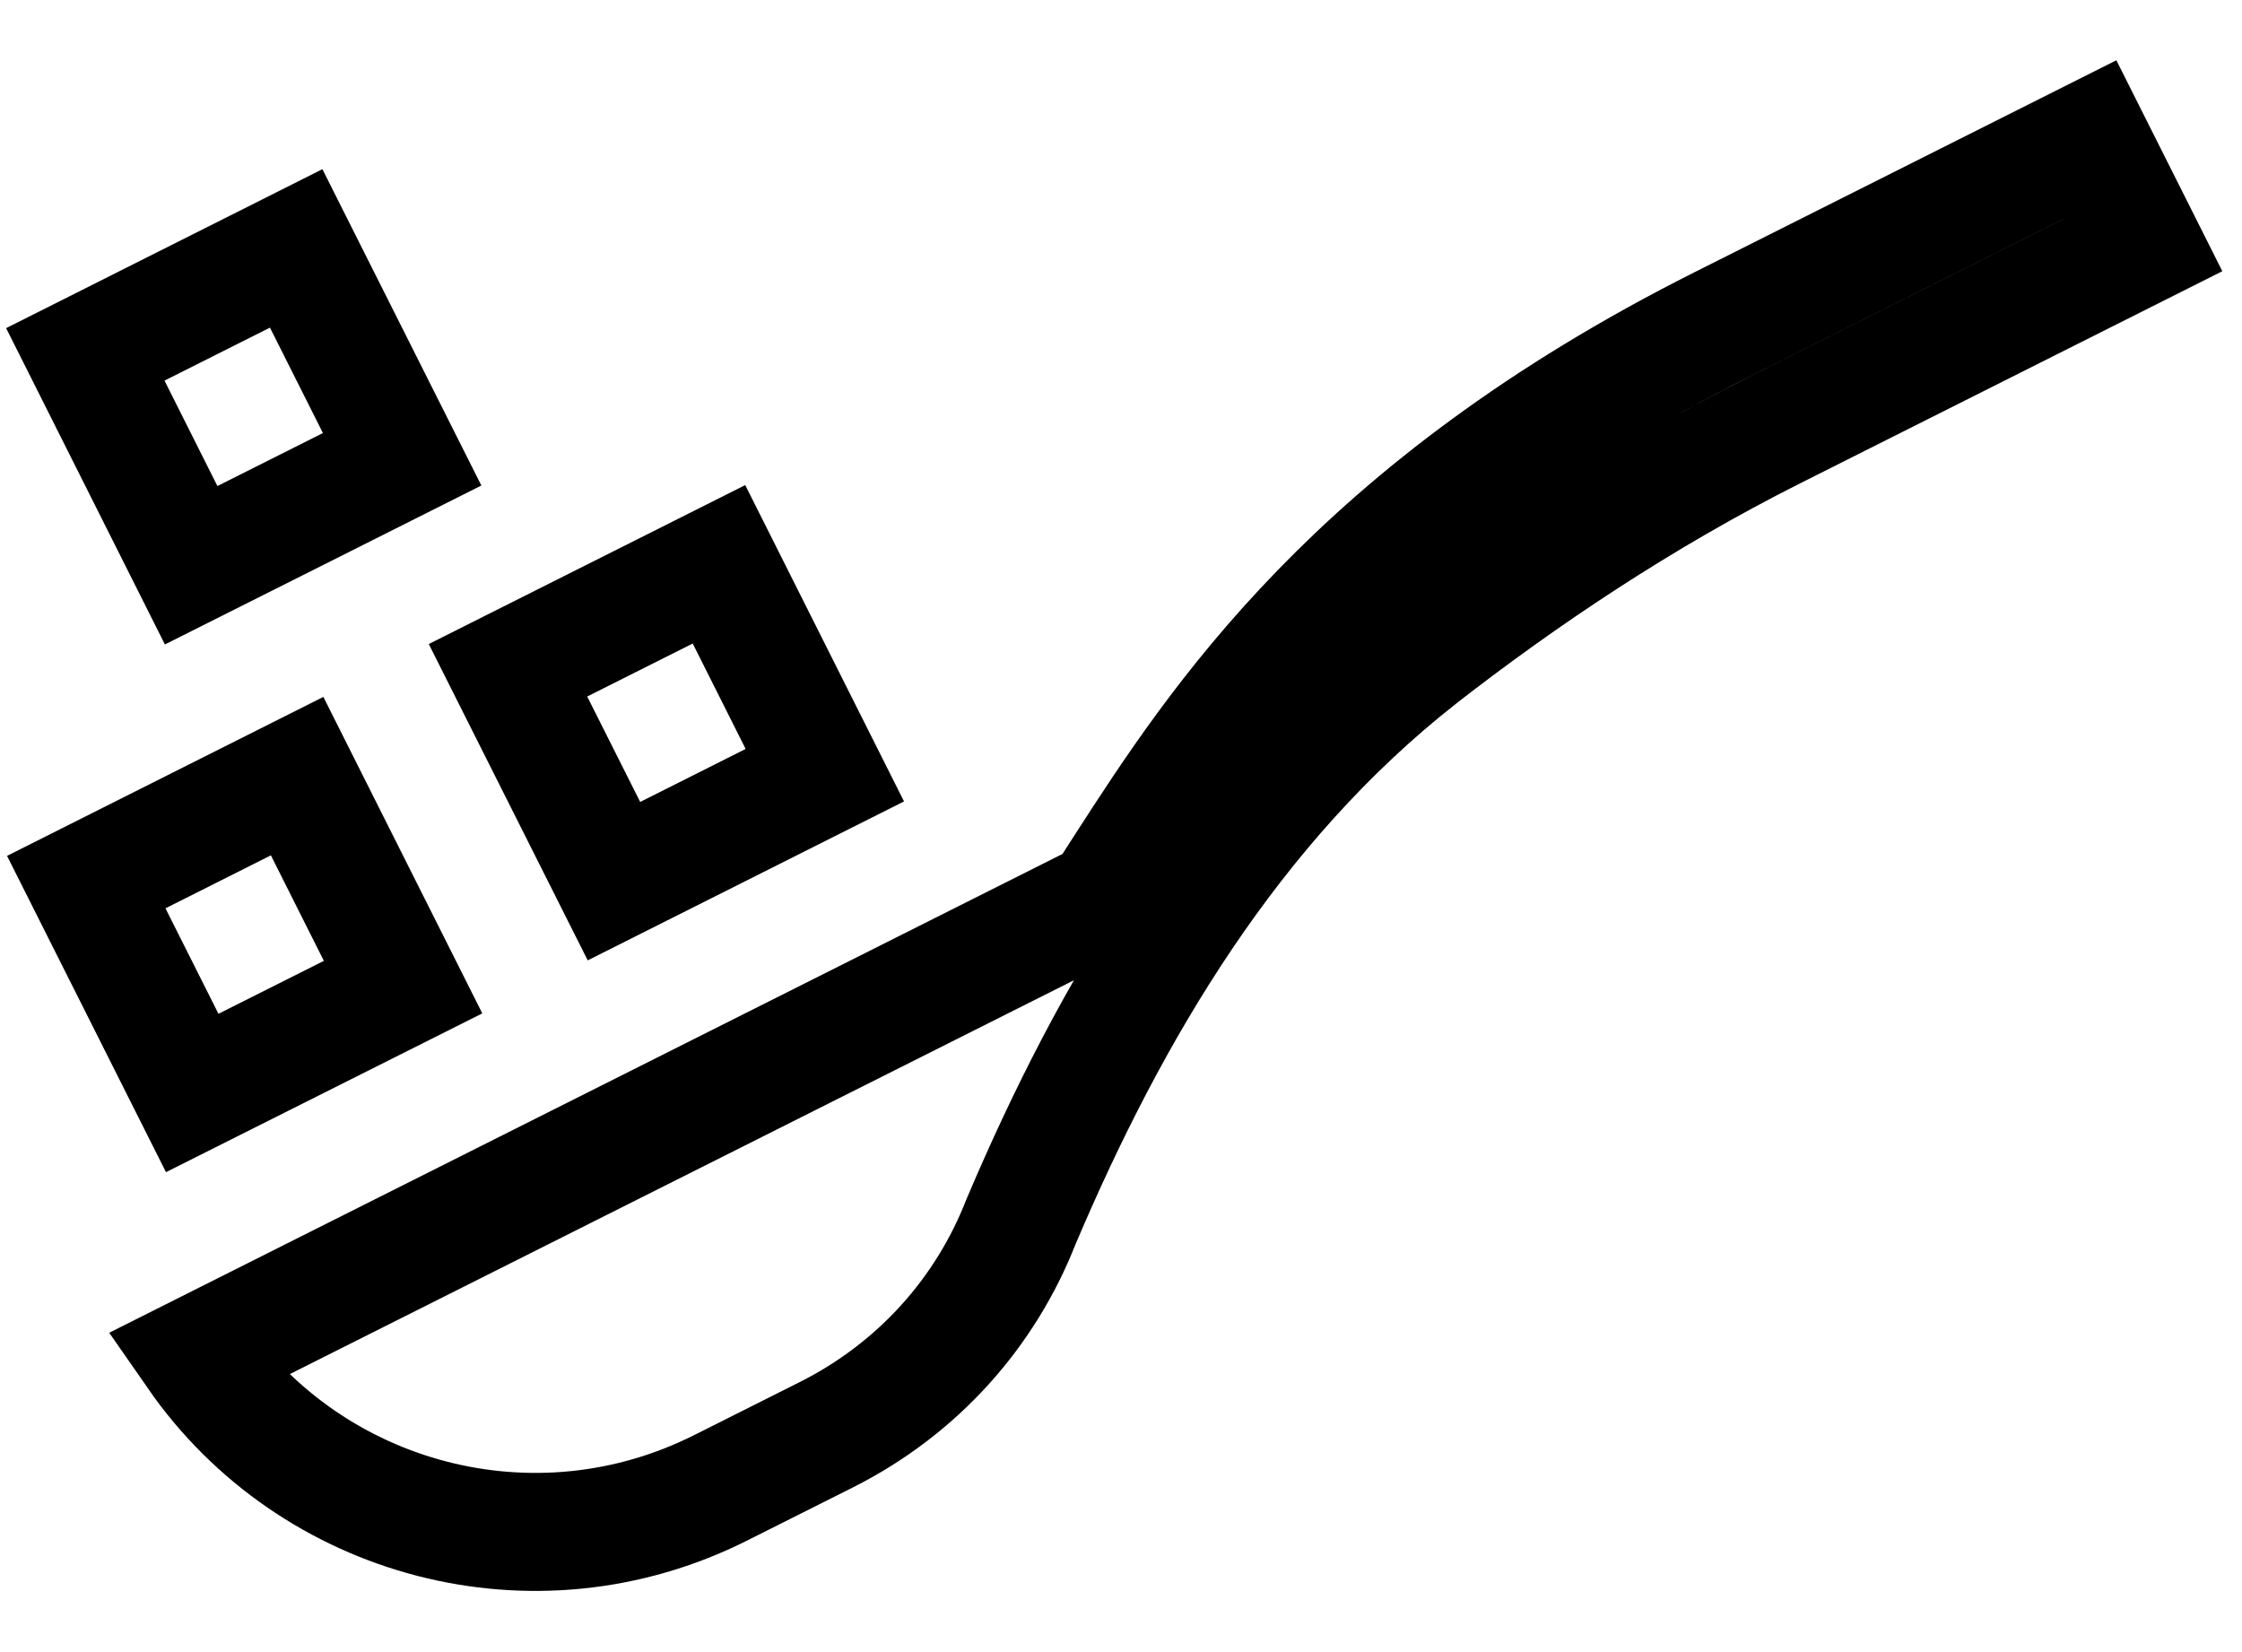 <svg width="19" height="14" viewBox="0 0 19 14" fill="none" xmlns="http://www.w3.org/2000/svg">
<path d="M9.229 7.683L9.35 7.622L9.424 7.508C9.456 7.459 9.488 7.408 9.521 7.357C10.313 6.129 11.487 4.31 14.586 2.753L17.713 1.182L18.162 2.076L15.035 3.647C13.909 4.213 12.903 4.891 12.031 5.569L12.029 5.571C10.434 6.824 9.411 8.569 8.658 10.34L8.655 10.347L8.652 10.354C8.353 11.118 7.782 11.767 7.001 12.159L6.107 12.608C4.531 13.4 2.643 12.89 1.665 11.482L9.229 7.683ZM1.629 9.262L0.731 7.475L2.518 6.577L3.416 8.365L1.629 9.262ZM5.203 7.467L4.305 5.68L6.093 4.782L6.99 6.569L5.203 7.467ZM0.723 3.003L2.51 2.105L3.408 3.892L1.62 4.79L0.723 3.003Z" stroke="black"/>
</svg>
